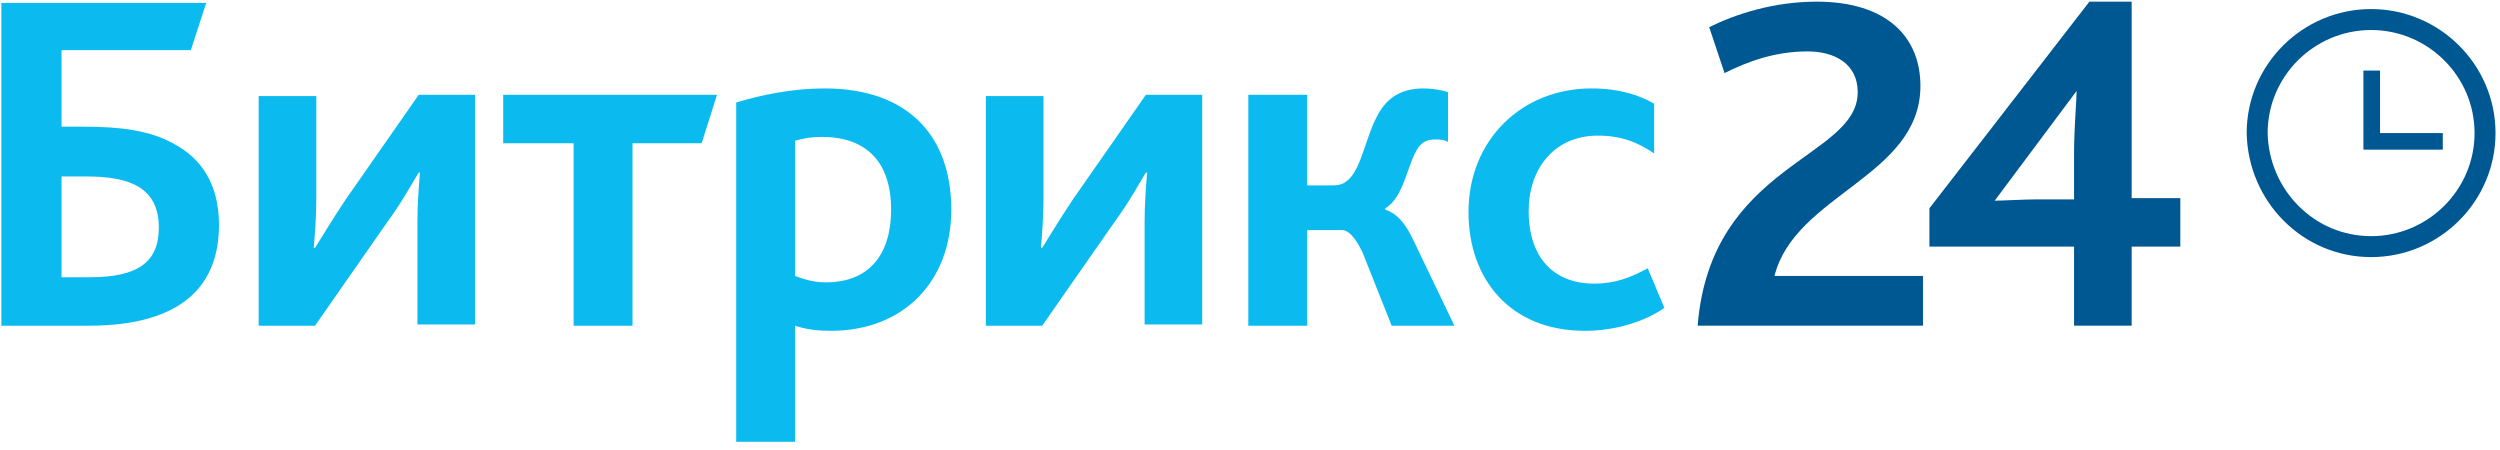 <svg width="211" height="38" viewBox="0 0 211 38" fill="none" xmlns="http://www.w3.org/2000/svg">
<path d="M143.283 27.489H162.3V23.29H149.766C151.495 16.398 162.084 14.891 162.084 7.246C162.084 3.154 159.275 0.139 153.332 0.139C149.658 0.139 146.417 1.216 144.256 2.293L145.552 6.169C147.497 5.2 149.766 4.339 152.576 4.339C154.737 4.339 156.79 5.308 156.79 7.784C156.79 13.383 144.364 13.814 143.283 27.489ZM162.841 20.813H175.05V27.489H179.913V20.813H184.019V16.721H179.913V0.139H176.347L162.841 17.583V20.813ZM168.351 16.937L175.266 7.676C175.266 8.43 175.05 10.799 175.05 12.953V16.829H171.809C170.836 16.829 168.999 16.937 168.351 16.937Z" fill="#005893"/>
<path d="M5.193 23.399V14.893H7.246C9.083 14.893 10.595 15.108 11.676 15.754C12.757 16.4 13.405 17.477 13.405 19.2C13.405 22.107 11.676 23.399 7.57 23.399H5.193ZM0.223 27.491H7.462C15.566 27.491 18.483 23.937 18.483 18.984C18.483 15.646 17.079 13.385 14.593 12.093C12.649 11.016 10.163 10.693 7.138 10.693H5.193V4.233H16.106L17.403 0.249H0.115V27.491H0.223ZM21.833 27.491H26.587L32.746 18.661C33.935 17.046 34.799 15.431 35.339 14.569H35.447C35.339 15.754 35.231 17.261 35.231 18.769V27.383H40.093V8.001H35.339L29.18 16.831C28.1 18.446 27.127 20.061 26.587 20.922H26.479C26.587 19.738 26.695 18.23 26.695 16.723V8.109H21.833V27.491ZM48.413 27.491H53.384V12.093H59.219L60.515 8.001H42.471V12.093H48.413V27.491ZM62.244 37.289H67.106V27.491C68.079 27.814 69.051 27.921 70.132 27.921C76.291 27.921 80.289 23.722 80.289 17.692C80.289 11.447 76.615 7.463 69.591 7.463C66.89 7.463 64.297 8.001 62.136 8.647V37.289H62.244ZM67.106 23.291V11.877C67.863 11.662 68.511 11.555 69.375 11.555C72.941 11.555 75.21 13.493 75.21 17.692C75.21 21.461 73.373 23.83 69.7 23.83C68.727 23.83 67.971 23.614 67.106 23.291ZM83.206 27.491H87.96L94.119 18.661C95.308 17.046 96.172 15.431 96.712 14.569H96.82C96.712 15.754 96.604 17.261 96.604 18.769V27.383H101.467V8.001H96.712L90.553 16.831C89.473 18.446 88.501 20.061 87.96 20.922H87.852C87.96 19.738 88.068 18.23 88.068 16.723V8.109H83.206V27.491ZM105.357 27.491H110.327V19.415H113.244C113.785 19.415 114.325 19.953 114.973 21.245L117.458 27.491H122.753L119.187 20.061C118.539 18.769 117.89 18.015 116.918 17.692V17.584C118.539 16.615 118.755 13.816 119.727 12.416C120.052 11.985 120.484 11.77 121.132 11.77C121.456 11.77 121.888 11.77 122.213 11.985V7.786C121.672 7.571 120.7 7.463 120.16 7.463C118.431 7.463 117.35 8.109 116.594 9.186C114.973 11.555 114.973 15.646 112.596 15.646H110.327V8.001H105.357V27.491ZM133.774 27.921C136.475 27.921 138.961 27.06 140.473 25.983L139.069 22.645C137.664 23.399 136.367 23.937 134.53 23.937C131.181 23.937 129.02 21.784 129.02 17.8C129.02 14.246 131.181 11.447 134.855 11.447C136.799 11.447 138.204 11.985 139.609 12.954V8.755C138.528 8.109 136.799 7.463 134.314 7.463C128.48 7.463 123.941 11.77 123.941 17.907C123.941 23.506 127.399 27.921 133.774 27.921Z" fill="#0BBBEF"/>
<path d="M200.12 20.815C205.415 20.815 209.737 16.508 209.737 11.232C209.737 5.956 205.415 1.649 200.12 1.649C194.826 1.649 190.504 5.956 190.504 11.232C190.612 16.508 194.826 20.815 200.12 20.815Z" stroke="#005893" stroke-width="1.769"/>
<path d="M206.171 11.23H200.876V5.954H199.472V12.63H206.171V11.23Z" fill="#005893"/>
</svg>
